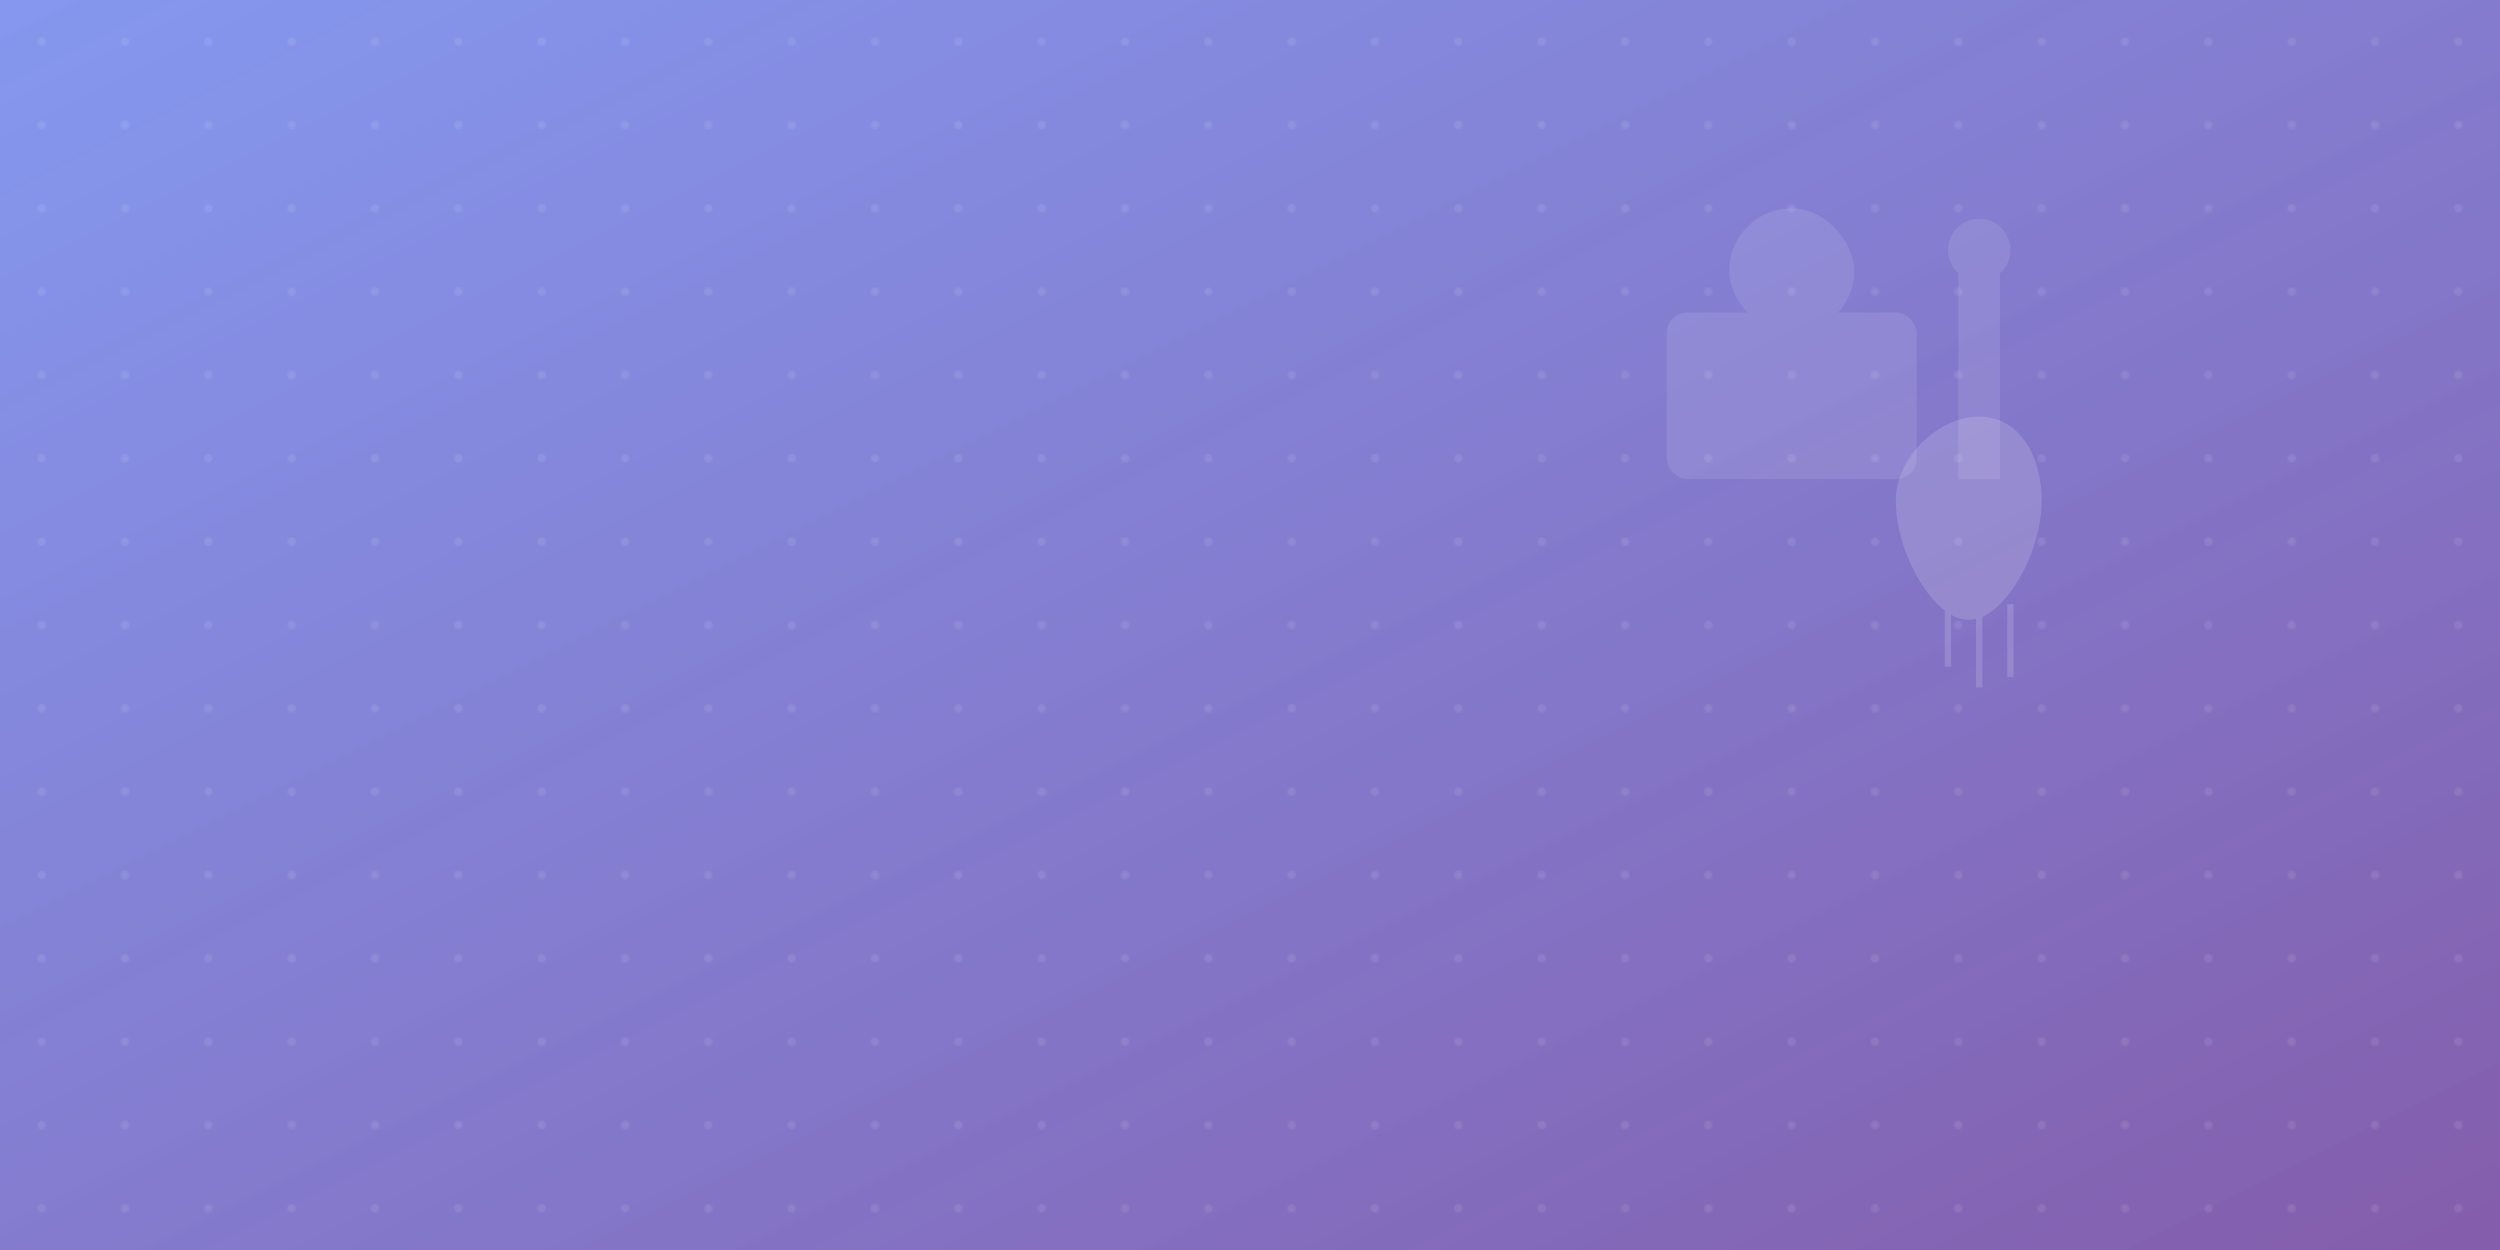 <svg width="1200" height="600" viewBox="0 0 1200 600" xmlns="http://www.w3.org/2000/svg">
  <defs>
    <linearGradient id="heroGradient" x1="0%" y1="0%" x2="100%" y2="100%">
      <stop offset="0%" style="stop-color:#667eea;stop-opacity:0.8" />
      <stop offset="100%" style="stop-color:#764ba2;stop-opacity:0.9" />
    </linearGradient>
    <pattern id="dots" x="0" y="0" width="40" height="40" patternUnits="userSpaceOnUse">
      <circle cx="20" cy="20" r="2" fill="rgba(255,255,255,0.1)" />
    </pattern>
  </defs>
  
  <!-- Background -->
  <rect width="1200" height="600" fill="url(#heroGradient)" />
  <rect width="1200" height="600" fill="url(#dots)" />
  
  <!-- Medical equipment silhouettes -->
  <g transform="translate(800, 100)" opacity="0.1" fill="white">
    <!-- Dental chair -->
    <rect x="0" y="50" width="120" height="80" rx="10" />
    <rect x="30" y="0" width="60" height="60" rx="30" />
    <rect x="140" y="30" width="20" height="100" />
    <circle cx="150" cy="20" r="15" />
  </g>
  
  <!-- Tooth illustration -->
  <g transform="translate(900, 200)" opacity="0.15" fill="white">
    <path d="M50 0C70 0 80 20 80 40C80 60 70 80 60 90C50 100 40 100 30 90C20 80 10 60 10 40C10 20 30 0 50 0Z" />
    <path d="M35 90L35 120M50 90L50 130M65 90L65 125" stroke="white" stroke-width="3" fill="none" />
  </g>
</svg>
